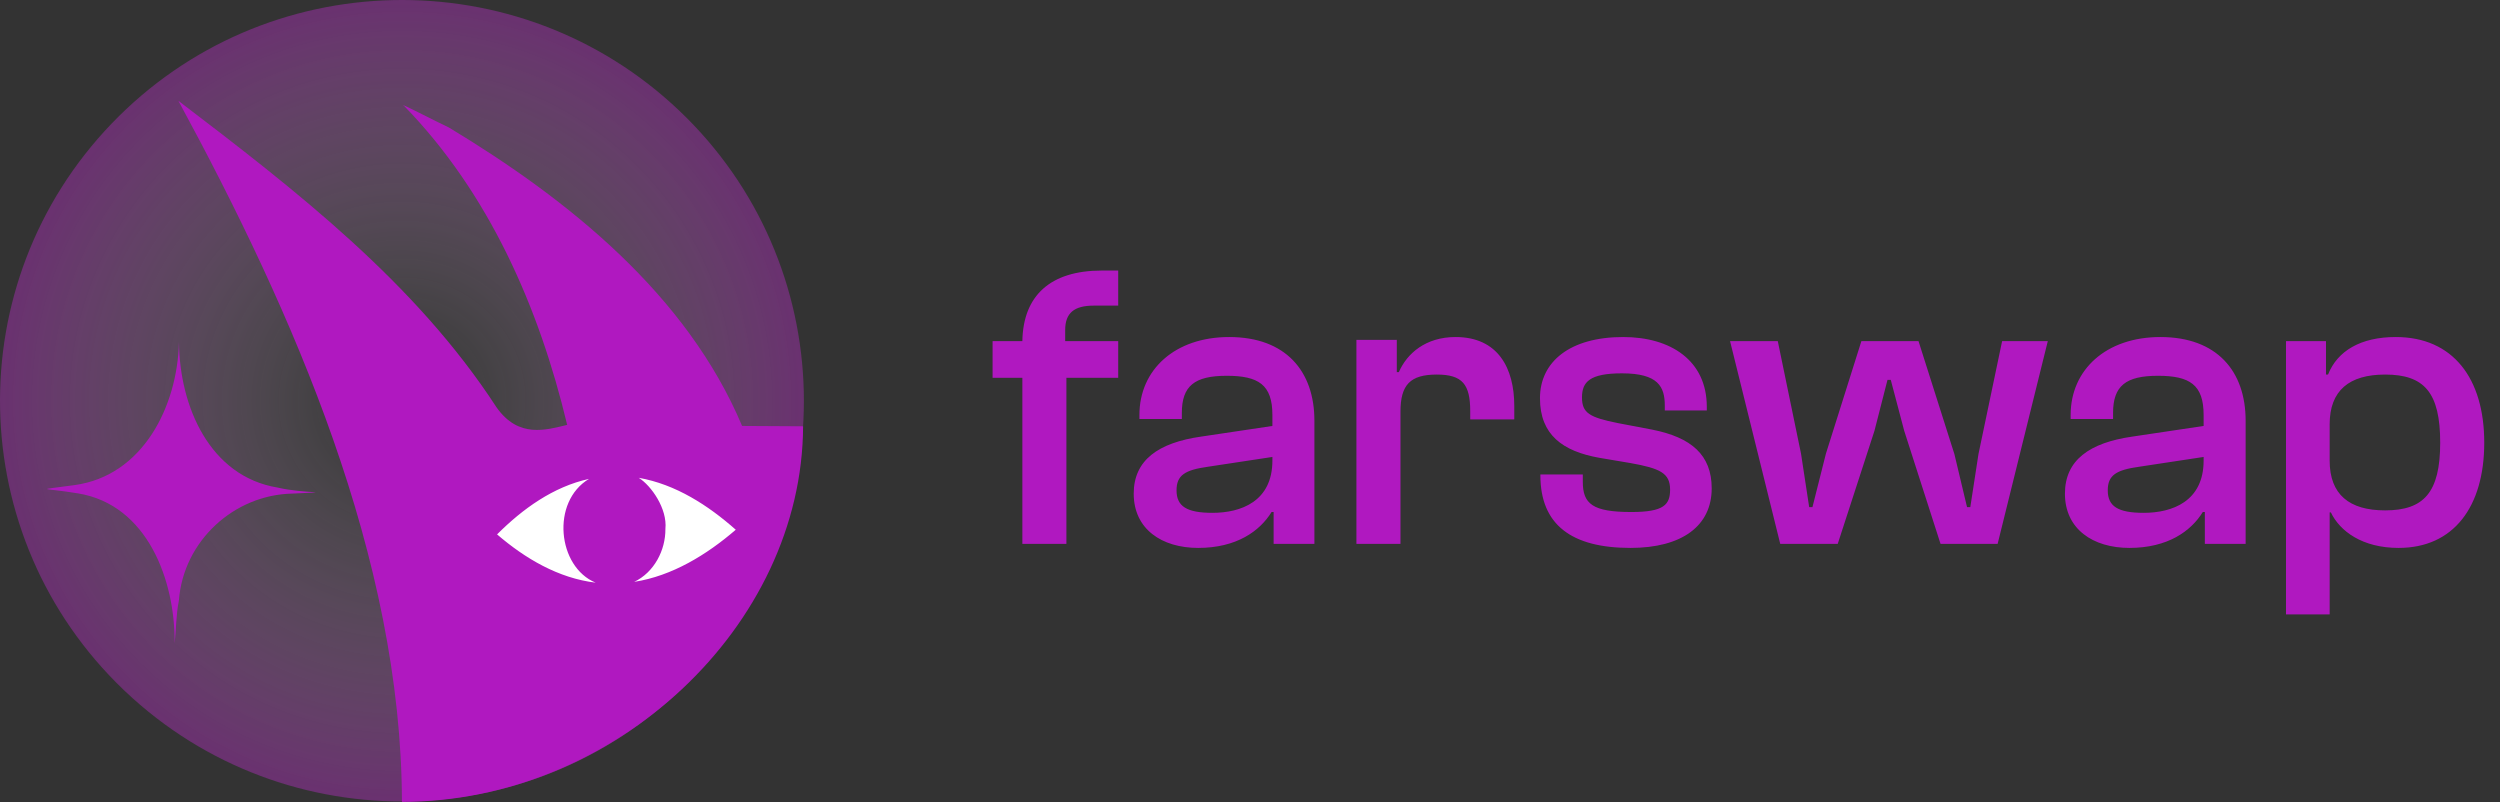 <?xml version="1.0" encoding="utf-8"?>
<svg viewBox="0 0 760 243.91" version="1.1" xmlns:xlink="http://www.w3.org/1999/xlink"
  xmlns="http://www.w3.org/2000/svg">
  <rect x="0" y="0" width="760" height="243.91" fill="#333333" stroke="none"/>
  <defs>
    <radialGradient gradientUnits="objectBoundingBox" cx="50%" cy="50%" fx="50%"
      fy="50%" r="50.151%"
      gradientTransform="translate(0.5,0.5),scale(0.997,1),scale(1,0.999),translate(-0.5,-0.5)"
      id="gradient_1">
      <stop offset="0%" stop-color="#FFFFFF" stop-opacity="0" />
      <stop offset="100%" stop-color="#B018C0" stop-opacity="0.459" />
    </radialGradient>
    <path d="M0 0L244.383 0L244.383 243.772L0 243.772L0 0Z"
      id="path_1" />
    <rect width="760" height="243.91" id="artboard_1" />
    <clipPath id="clip_1">
      <use xlink:href="#artboard_1" clip-rule="evenodd" />
    </clipPath>
    <clipPath id="mask_1">
      <use xlink:href="#path_1" />
    </clipPath>
  </defs>
  <g id="Logo-&amp;-Name" clip-path="url(#clip_1)">
    <use xlink:href="#artboard_1" stroke="none" fill="#08000E" fill-opacity="0" />
    <g id="Logo-&amp;-Name" artboard="100c6e2a-2489-4ff6-a96a-94b91265e281">
      <g id="Logo-&amp;-Name">
        <g id="Title" transform="translate(301 48.914)">
          <g id="farswap" fill="#B018C0">
            <path
              d="M23.188 116.412L23.188 65.944L38.936 65.944L38.936 54.784L22.816 54.784L22.816 51.436C22.816 46.228 25.544 43.996 31.496 43.996L38.936 43.996L38.936 33.332L33.976 33.332C18.352 33.332 10.044 40.896 9.796 54.784L0.744 54.784L0.744 65.944L9.796 65.944L9.796 116.412L23.188 116.412ZM63.24 117.652C74.896 117.652 81.964 112.568 85.56 106.74L86.18 106.74L86.18 116.412L98.58 116.412L98.58 78.964C98.58 63.96 89.9 53.544 72.664 53.544C56.172 53.544 45.384 63.464 45.384 77.228L45.384 78.468L58.28 78.468L58.28 76.608C58.28 68.424 62.124 65.324 71.92 65.324C81.592 65.324 85.808 68.052 85.808 77.228L85.808 80.576L64.232 83.8C51.088 85.66 43.648 90.992 43.648 101.16C43.648 111.948 52.204 117.652 63.24 117.652ZM124.744 76.236L124.744 116.412L111.352 116.412L111.352 54.412L123.628 54.412L123.628 64.208L124.248 64.208C126.728 58.504 132.432 53.544 141.484 53.544C154.38 53.544 159.34 62.968 159.34 74.5L159.34 78.592L145.948 78.592L145.948 76.112C145.948 67.928 143.592 64.952 135.78 64.952C127.72 64.952 124.744 68.052 124.744 76.236ZM194.68 117.652C210.304 117.652 219.356 110.956 219.356 99.548C219.356 89.38 213.156 84.048 201.252 81.692L190.836 79.708C182.156 77.972 179.924 76.608 179.924 71.896C179.924 67.184 182.28 64.58 192.076 64.58C203.112 64.58 205.096 68.672 205.096 74.376L205.096 75.864L217.868 75.864L217.868 74.748C217.868 60.736 206.956 53.544 192.448 53.544C176.328 53.544 167.152 60.984 167.152 72.144C167.152 83.304 174.096 88.264 185.132 90.248L194.68 91.86C203.732 93.472 206.708 94.96 206.708 99.92C206.708 104.508 204.848 106.74 194.928 106.74C183.148 106.74 180.172 104.26 180.172 97.564L180.172 95.332L167.276 95.332L167.276 95.58C167.276 110.584 176.7 117.652 194.68 117.652ZM346.332 117.652C357.988 117.652 365.056 112.568 368.652 106.74L369.272 106.74L369.272 116.412L381.672 116.412L381.672 78.964C381.672 63.96 372.992 53.544 355.756 53.544C339.264 53.544 328.476 63.464 328.476 77.228L328.476 78.468L341.372 78.468L341.372 76.608C341.372 68.424 345.216 65.324 355.012 65.324C364.684 65.324 368.9 68.052 368.9 77.228L368.9 80.576L347.324 83.8C334.18 85.66 326.74 90.992 326.74 101.16C326.74 111.948 335.296 117.652 346.332 117.652ZM407.216 106.864L407.216 137.864L393.948 137.864L393.948 54.784L406.1 54.784L406.1 64.952L406.72 64.952C409.572 57.76 416.64 53.544 427.304 53.544C444.664 53.544 454.212 66.068 454.212 85.66C454.212 105.128 444.912 117.652 428.172 117.652C417.136 117.652 410.316 112.568 407.588 106.864L407.216 106.864ZM268.832 82.064L257.672 116.412L240.188 116.412L224.936 54.784L239.444 54.784L246.512 89.008L248.992 105.252L249.984 105.252L254.076 89.008L264.864 54.784L282.224 54.784L293.136 89.132L296.98 105.252L297.972 105.252L300.452 89.132L307.644 54.784L321.532 54.784L306.28 116.412L288.92 116.412L277.884 82.064L273.792 66.564L272.8 66.564L268.832 82.064ZM407.216 80.08L407.216 91.116C407.216 101.408 413.168 106.244 424.08 106.244C435.86 106.244 440.82 100.788 440.82 85.66C440.82 70.408 435.984 64.952 424.08 64.952C413.168 64.952 407.216 69.788 407.216 80.08ZM56.668 100.168C56.668 95.58 59.148 93.968 66.216 92.976L85.808 90L85.808 91.116C85.808 103.516 76.26 106.988 67.58 106.988C59.768 106.988 56.668 105.004 56.668 100.168ZM339.76 100.168C339.76 95.58 342.24 93.968 349.308 92.976L368.9 90L368.9 91.116C368.9 103.516 359.352 106.988 350.672 106.988C342.86 106.988 339.76 105.004 339.76 100.168Z" />
          </g>
        </g>
        <g id="Logo">
          <g id="logo_circle_black" transform="translate(-1.5258789E-05 0)">
            <path d="M0 0L244.383 0L244.383 243.772L0 243.772L0 0Z"
              id="Background" fill="#FFFFFF" fill-opacity="0" fill-rule="evenodd" stroke="none" />
            <g clip-path="url(#mask_1)">
              <path
                d="M37.539 209.677C-11.074 163.116 -12.683 86.1 33.944 37.562C80.57 -10.977 157.816 -12.699 206.572 33.712C255.329 80.123 257.176 157.134 210.699 205.815C164.223 254.496 86.984 256.456 38.084 210.195"
                id="path838" fill="url(#gradient_1)" fill-rule="evenodd" stroke="none" />
              <path
                d="M140.505 140.446L227.44 140.446L227.44 180.774L140.505 180.774L140.505 140.446Z"
                id="rect849" fill="#FFFFFF" fill-rule="evenodd" stroke="none" />
              <path
                d="M54.234 30.65C89.292 95.297 121.993 169.541 122.191 243.773C186.973 243.773 243.887 190.332 244.14 129.597L225.595 129.488C208.831 89.617 172.853 60.693 136.437 38.748C133.236 37.282 120.303 30.58 122.85 32.199C148.677 58.737 163.927 93.558 172.42 129.167C166.11 130.658 157.659 133.401 150.915 123.784C126.27 85.885 89.787 57.757 54.234 30.65L54.234 30.65ZM54.408 104.019C53.918 123.649 43.399 144.605 22.696 147.467C10.135 149.23 12.752 148.154 23.771 149.998C44.856 153.487 53.256 176.437 53.092 195.573C53.549 191.547 53.491 186.973 54.385 182.542C55.726 164.536 71.091 150.354 89.007 150.047C103.078 149.359 92.513 150.13 84.353 148.213C63.807 144.818 54.591 123.626 54.408 104.019L54.408 104.019ZM194.18 145.255C205.402 147.226 215.266 153.607 223.67 161.039C214.869 168.63 204.323 175.099 192.791 176.887C198.829 174.029 202.345 167.312 202.284 160.782C202.905 154.671 197.993 147.634 194.18 145.255L194.18 145.255ZM179.064 145.581C167.451 152.52 169.436 172.333 181.078 177.131C169.764 175.785 159.603 169.767 151.11 162.456C158.863 154.708 168.18 147.972 179.064 145.581L179.064 145.581Z"
                id="layer2" fill="#B018C0" fill-rule="evenodd" stroke="none" />
            </g>
          </g>
        </g>
      </g>
    </g>
  </g>
</svg>
